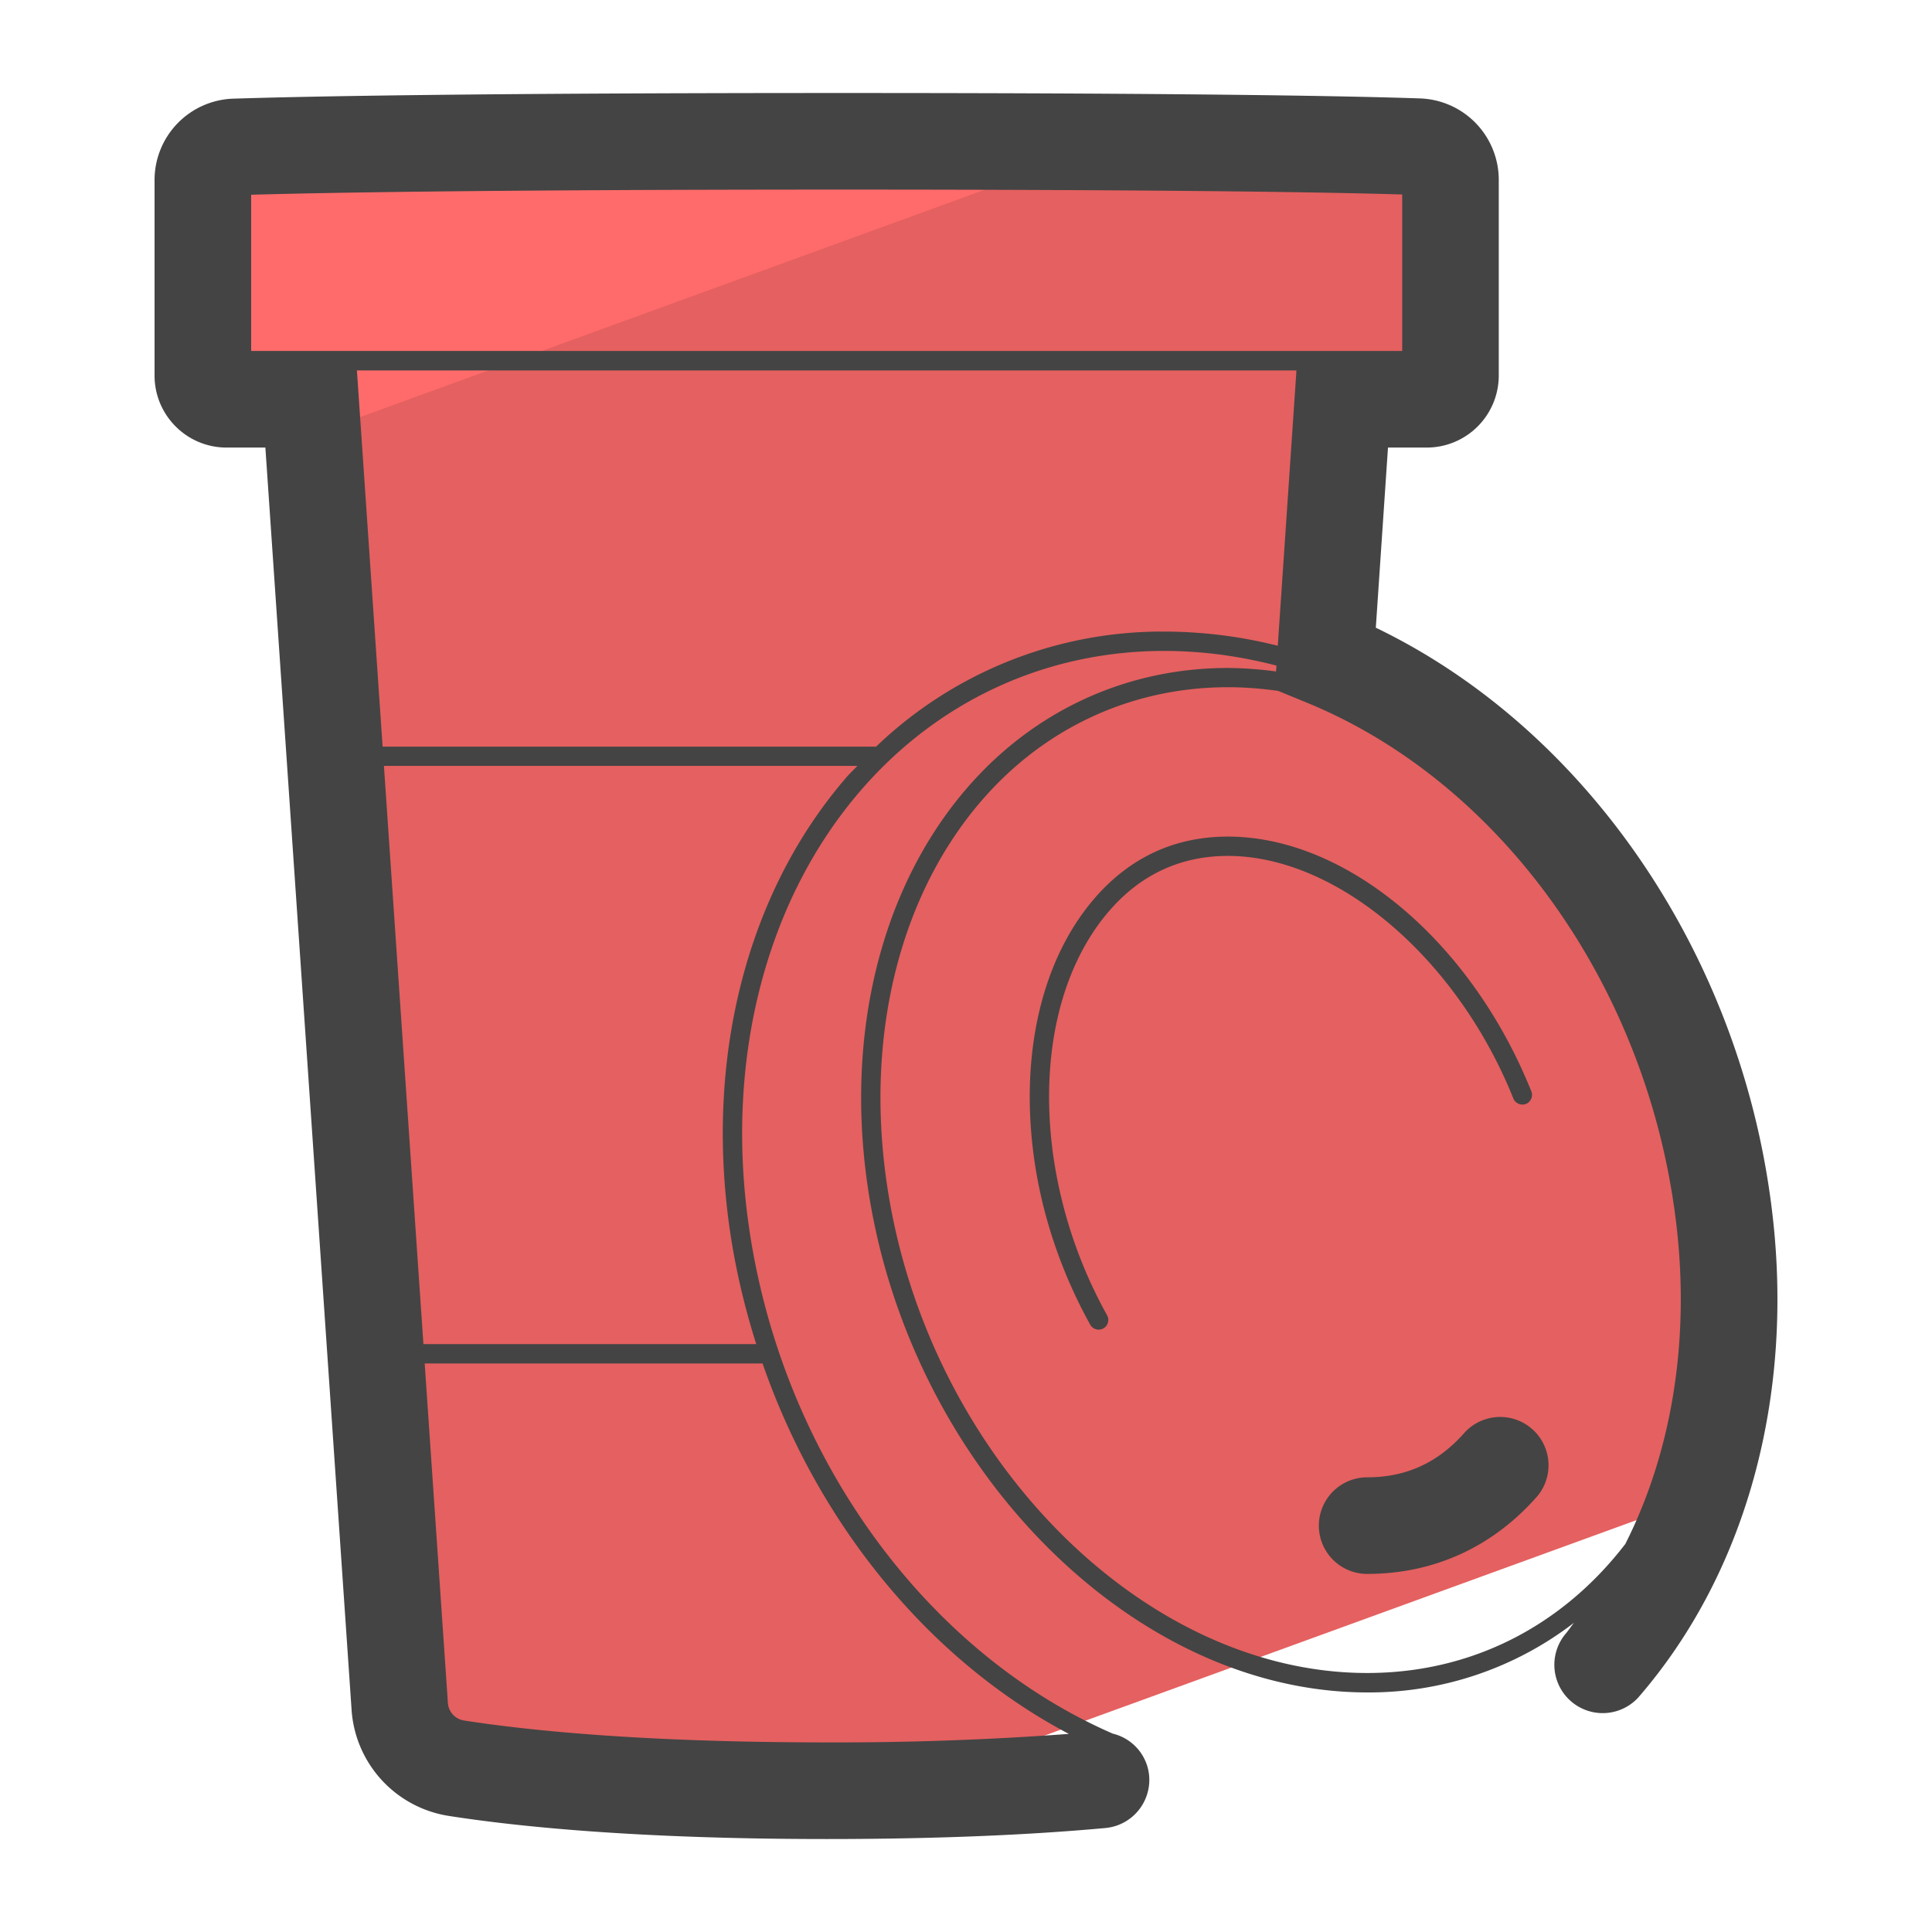 <svg version="1" xmlns="http://www.w3.org/2000/svg" viewBox="0 0 50 50"><path fill="#E56060" d="M21.394 46.343c.619 0 1.201-.006 1.763-.016l20.742-7.549c.796-2.312 1.053-4.922.678-7.62-.899-6.54-5.064-11.988-10.277-14.128l.454-6.697h2.172a.612.612 0 0 0 .613-.613V4.447a.613.613 0 0 0-.613-.613H5.863a.612.612 0 0 0-.613.613V9.72c0 .339.274.613.613.613h2.172l2.31 33.821a1.74 1.74 0 0 0 1.468 1.607c1.593.248 4.65.582 9.581.582z"/><path fill="#FF6B6B" d="M5.863 10.333h2.172l.062.906 20.344-7.404H5.863a.612.612 0 0 0-.613.613V9.72c0 .338.275.613.613.613z"/><g fill="#444"><path d="M45.815 30.989c-.892-6.482-4.857-12.167-10.209-14.744l.315-4.662h1.004a1.865 1.865 0 0 0 1.863-1.863V4.665a2.11 2.11 0 0 0-2.042-2.118c-1.508-.052-5.453-.14-14.925-.14-9.729 0-14.059.091-15.774.146A2.107 2.107 0 0 0 4 4.671V9.72c0 1.027.835 1.863 1.863 1.863h1.005l2.23 32.654a2.981 2.981 0 0 0 2.525 2.76c1.744.272 4.854.597 9.772.597 2.725 0 5.151-.096 7.213-.285a1.251 1.251 0 0 0 1.131-1.359 1.234 1.234 0 0 0-.939-1.083c-4.918-2.145-8.614-7.31-9.431-13.211-.598-4.311.473-8.405 2.937-11.234 2.009-2.306 4.787-3.576 7.823-3.576.971 0 1.946.13 2.906.379l-.01.153a9.696 9.696 0 0 0-1.246-.091c-2.608 0-4.998 1.093-6.727 3.078-2.209 2.536-3.162 6.259-2.614 10.213 1.01 7.29 6.817 13.222 12.944 13.222a8.69 8.69 0 0 0 5.354-1.804c-.079.097-.146.204-.228.298a1.251 1.251 0 0 0 1.887 1.641c2.86-3.294 4.107-8.012 3.42-12.946zM6.5 5.04c1.921-.054 6.271-.133 15.322-.133 8.739 0 12.74.074 14.467.126v4.049H6.5V5.04zm21.161 39.833a81.21 81.21 0 0 1-6.267.22c-4.757 0-7.73-.309-9.387-.567a.494.494 0 0 1-.416-.459l-.6-8.781h8.744c1.449 4.172 4.315 7.679 7.926 9.587zm-8.788-13.15c.145 1.048.385 2.071.698 3.062h-8.613L9.936 19.821H22.19c-.086.092-.179.176-.262.271-2.559 2.939-3.673 7.178-3.055 11.631zm11.255-15.378a10.694 10.694 0 0 0-7.463 2.986c-.008-.001-.013-.009-.022-.009H9.902l-.665-9.735h24.315l-.483 7.125a12.12 12.12 0 0 0-2.941-.367zm5.254 26.952c-5.888 0-11.472-5.737-12.449-12.79-.528-3.812.382-7.389 2.496-9.816 1.632-1.874 3.887-2.906 6.349-2.906.431 0 .866.034 1.3.095l.746.306c4.961 2.037 8.695 7.195 9.514 13.144.437 3.143-.026 6.158-1.275 8.628-1.641 2.133-3.987 3.339-6.681 3.339z"/><path d="M39.166 28.43a.255.255 0 0 0 .325.14.252.252 0 0 0 .14-.325c-1.557-3.882-4.785-6.594-7.853-6.594-1.365 0-2.521.531-3.435 1.579-1.38 1.584-1.956 4.043-1.581 6.746.204 1.471.706 2.96 1.452 4.306a.251.251 0 0 0 .34.098.251.251 0 0 0 .098-.34 12.014 12.014 0 0 1-1.394-4.132c-.355-2.56.178-4.874 1.462-6.349.814-.934 1.844-1.408 3.058-1.408 2.823 0 5.93 2.641 7.388 6.279zM37.913 37.065c-.687.786-1.514 1.168-2.531 1.168a1.25 1.25 0 0 0 0 2.5c1.732 0 3.259-.7 4.414-2.023a1.251 1.251 0 0 0-1.883-1.645z"/></g></svg>
